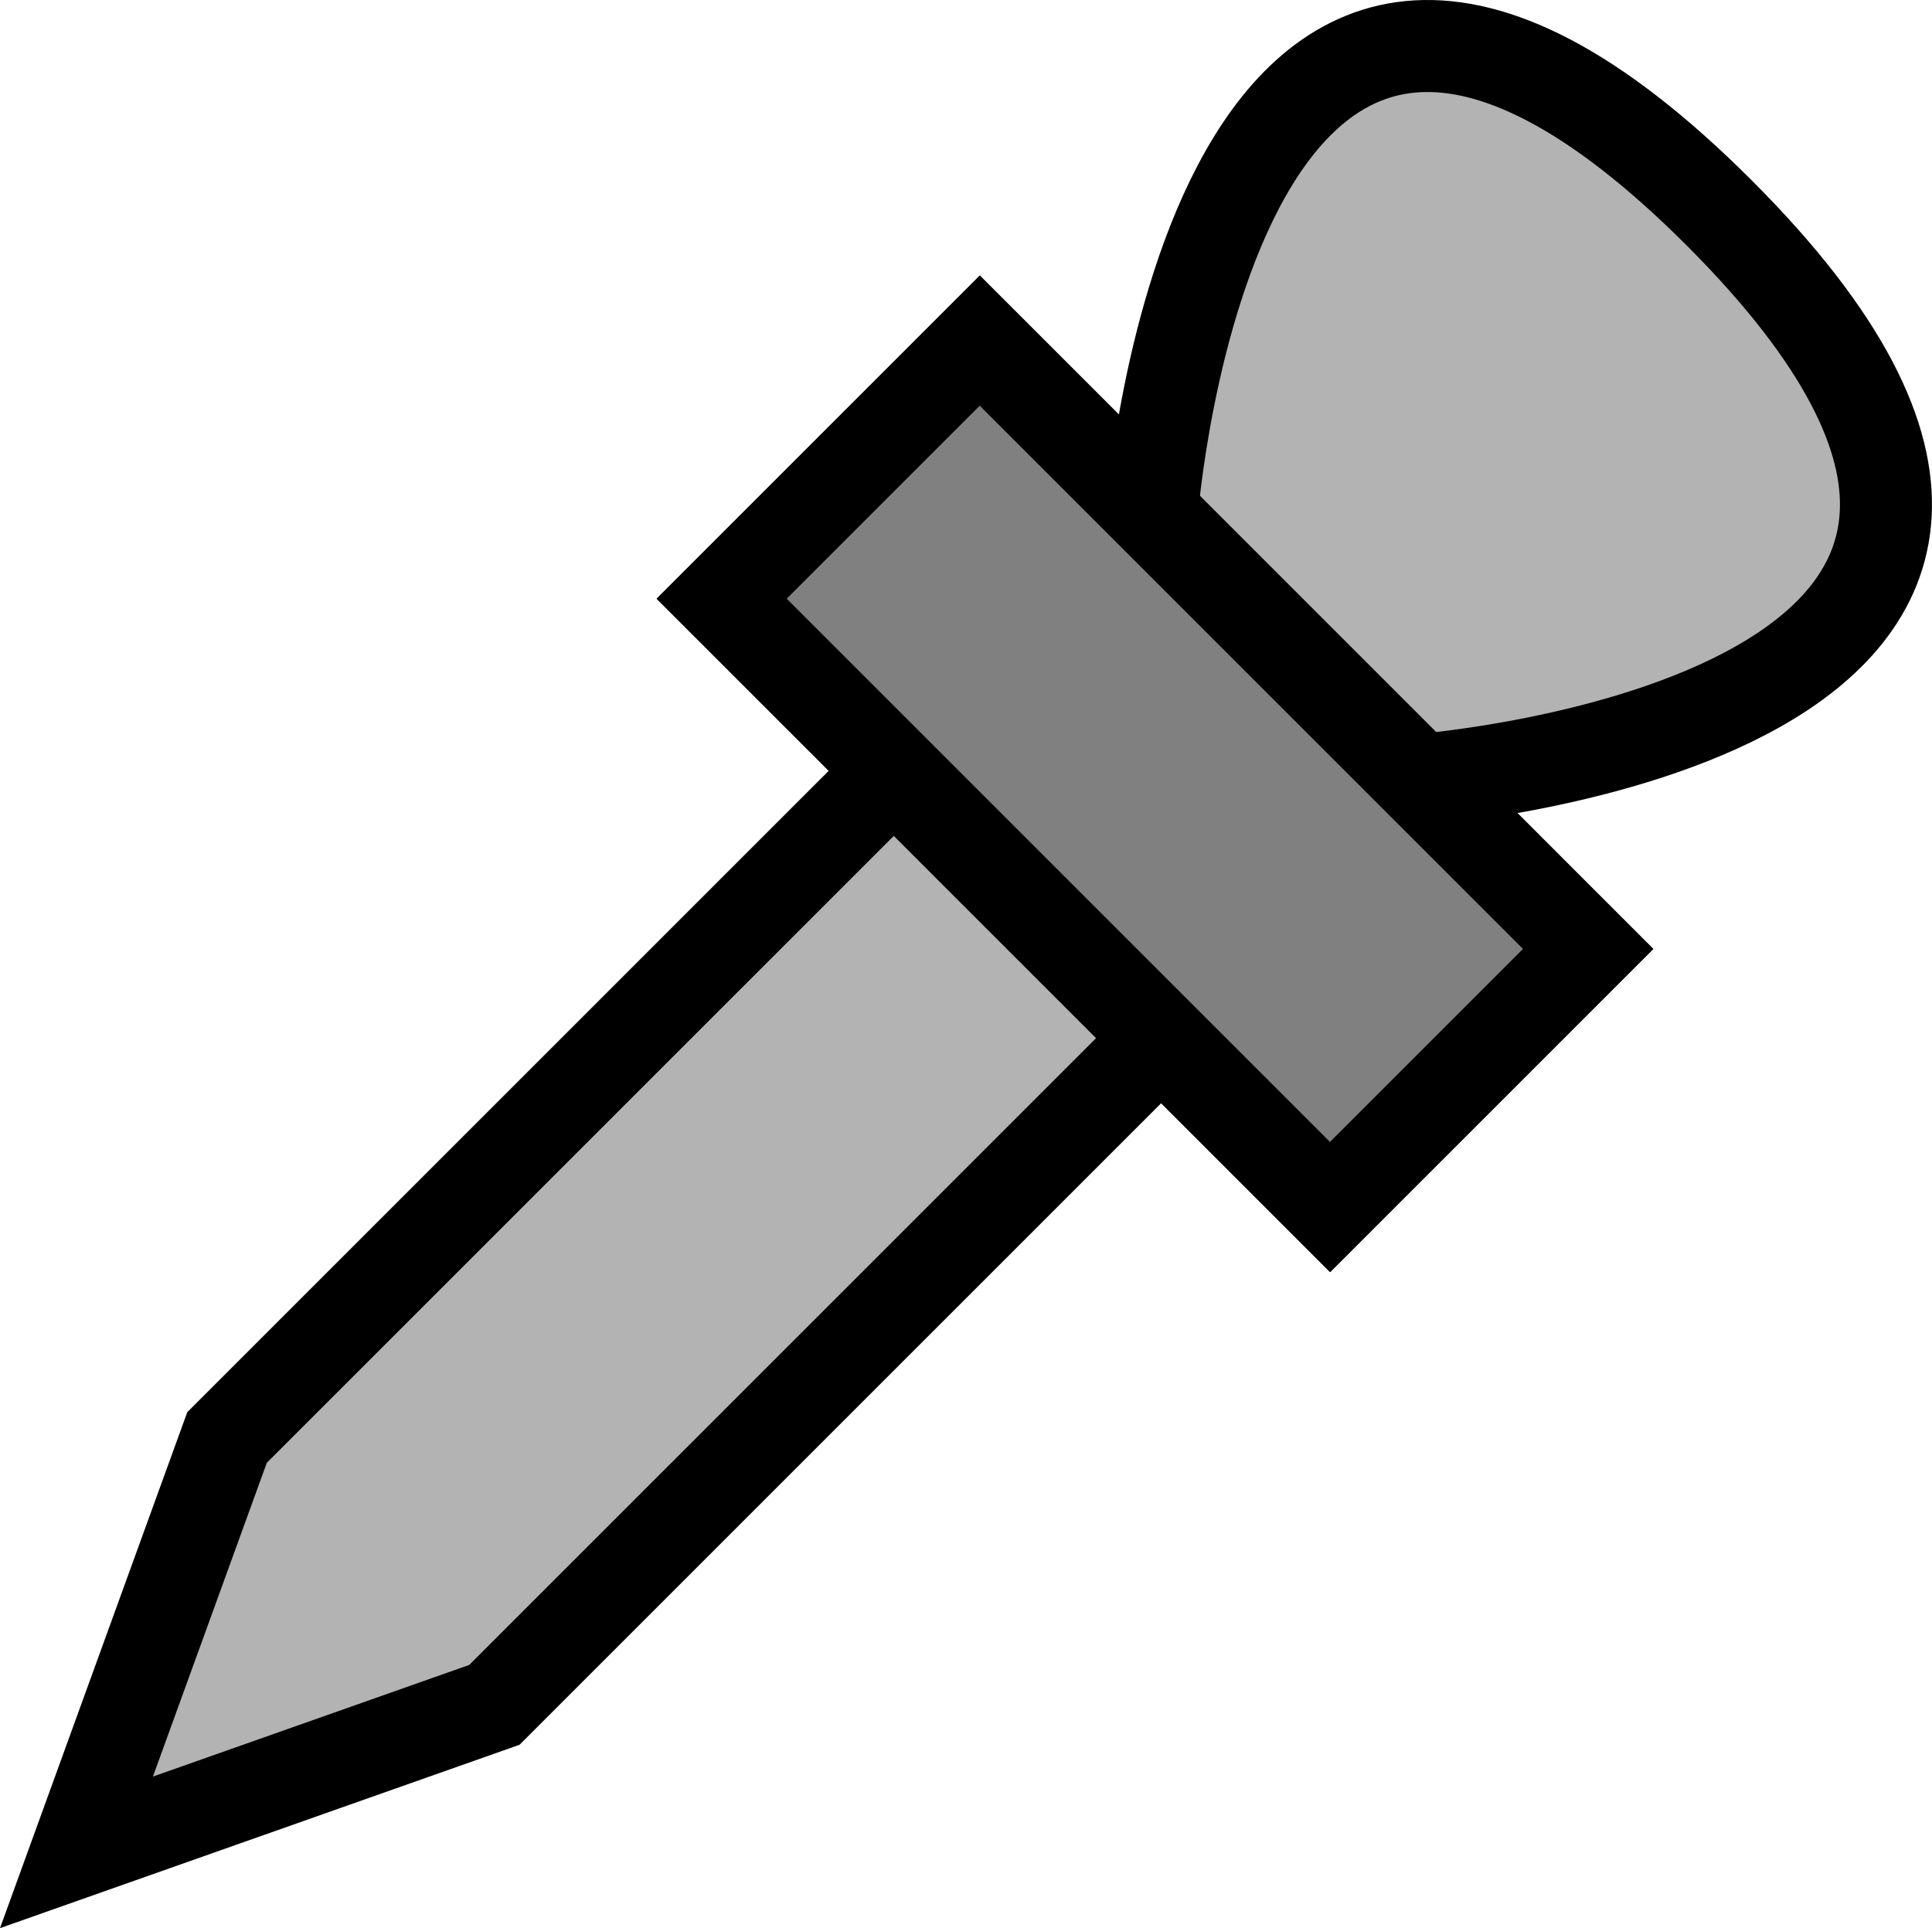 <?xml version="1.0" encoding="iso-8859-1"?>
<!-- Generator: Adobe Illustrator 16.0.3, SVG Export Plug-In . SVG Version: 6.00 Build 0)  -->
<!DOCTYPE svg PUBLIC "-//W3C//DTD SVG 1.1//EN" "http://www.w3.org/Graphics/SVG/1.1/DTD/svg11.dtd">
<svg version="1.1" xmlns="http://www.w3.org/2000/svg" xmlns:xlink="http://www.w3.org/1999/xlink" x="0px" y="0px"
	 width="125.956px" height="125.712px" viewBox="0 0 125.956 125.712" style="enable-background:new 0 0 125.956 125.712;"
	 xml:space="preserve">
<g id="Ke_Keyer">
	<path style="fill:#B3B3B3;stroke:#000000;stroke-width:6;stroke-miterlimit:10;" d="M75.104,33.423L63.884,22.205L47.056,39.033
		l11.219,11.219L14.801,93.725l-9.816,27.047l27.246-9.617l43.474-43.473l11.018,11.018l16.828-16.828L92.533,50.853
		c0,0,52.521-3.999,19.545-36.976S75.104,33.423,75.104,33.423z"/>
	
		<rect x="63.404" y="22.403" transform="matrix(0.707 -0.707 0.707 0.707 -13.619 68.023)" style="fill:#808080;stroke:#000000;stroke-width:6;stroke-miterlimit:10;" width="23.799" height="56.097"/>
</g>
<g id="Layer_1">
</g>
</svg>
